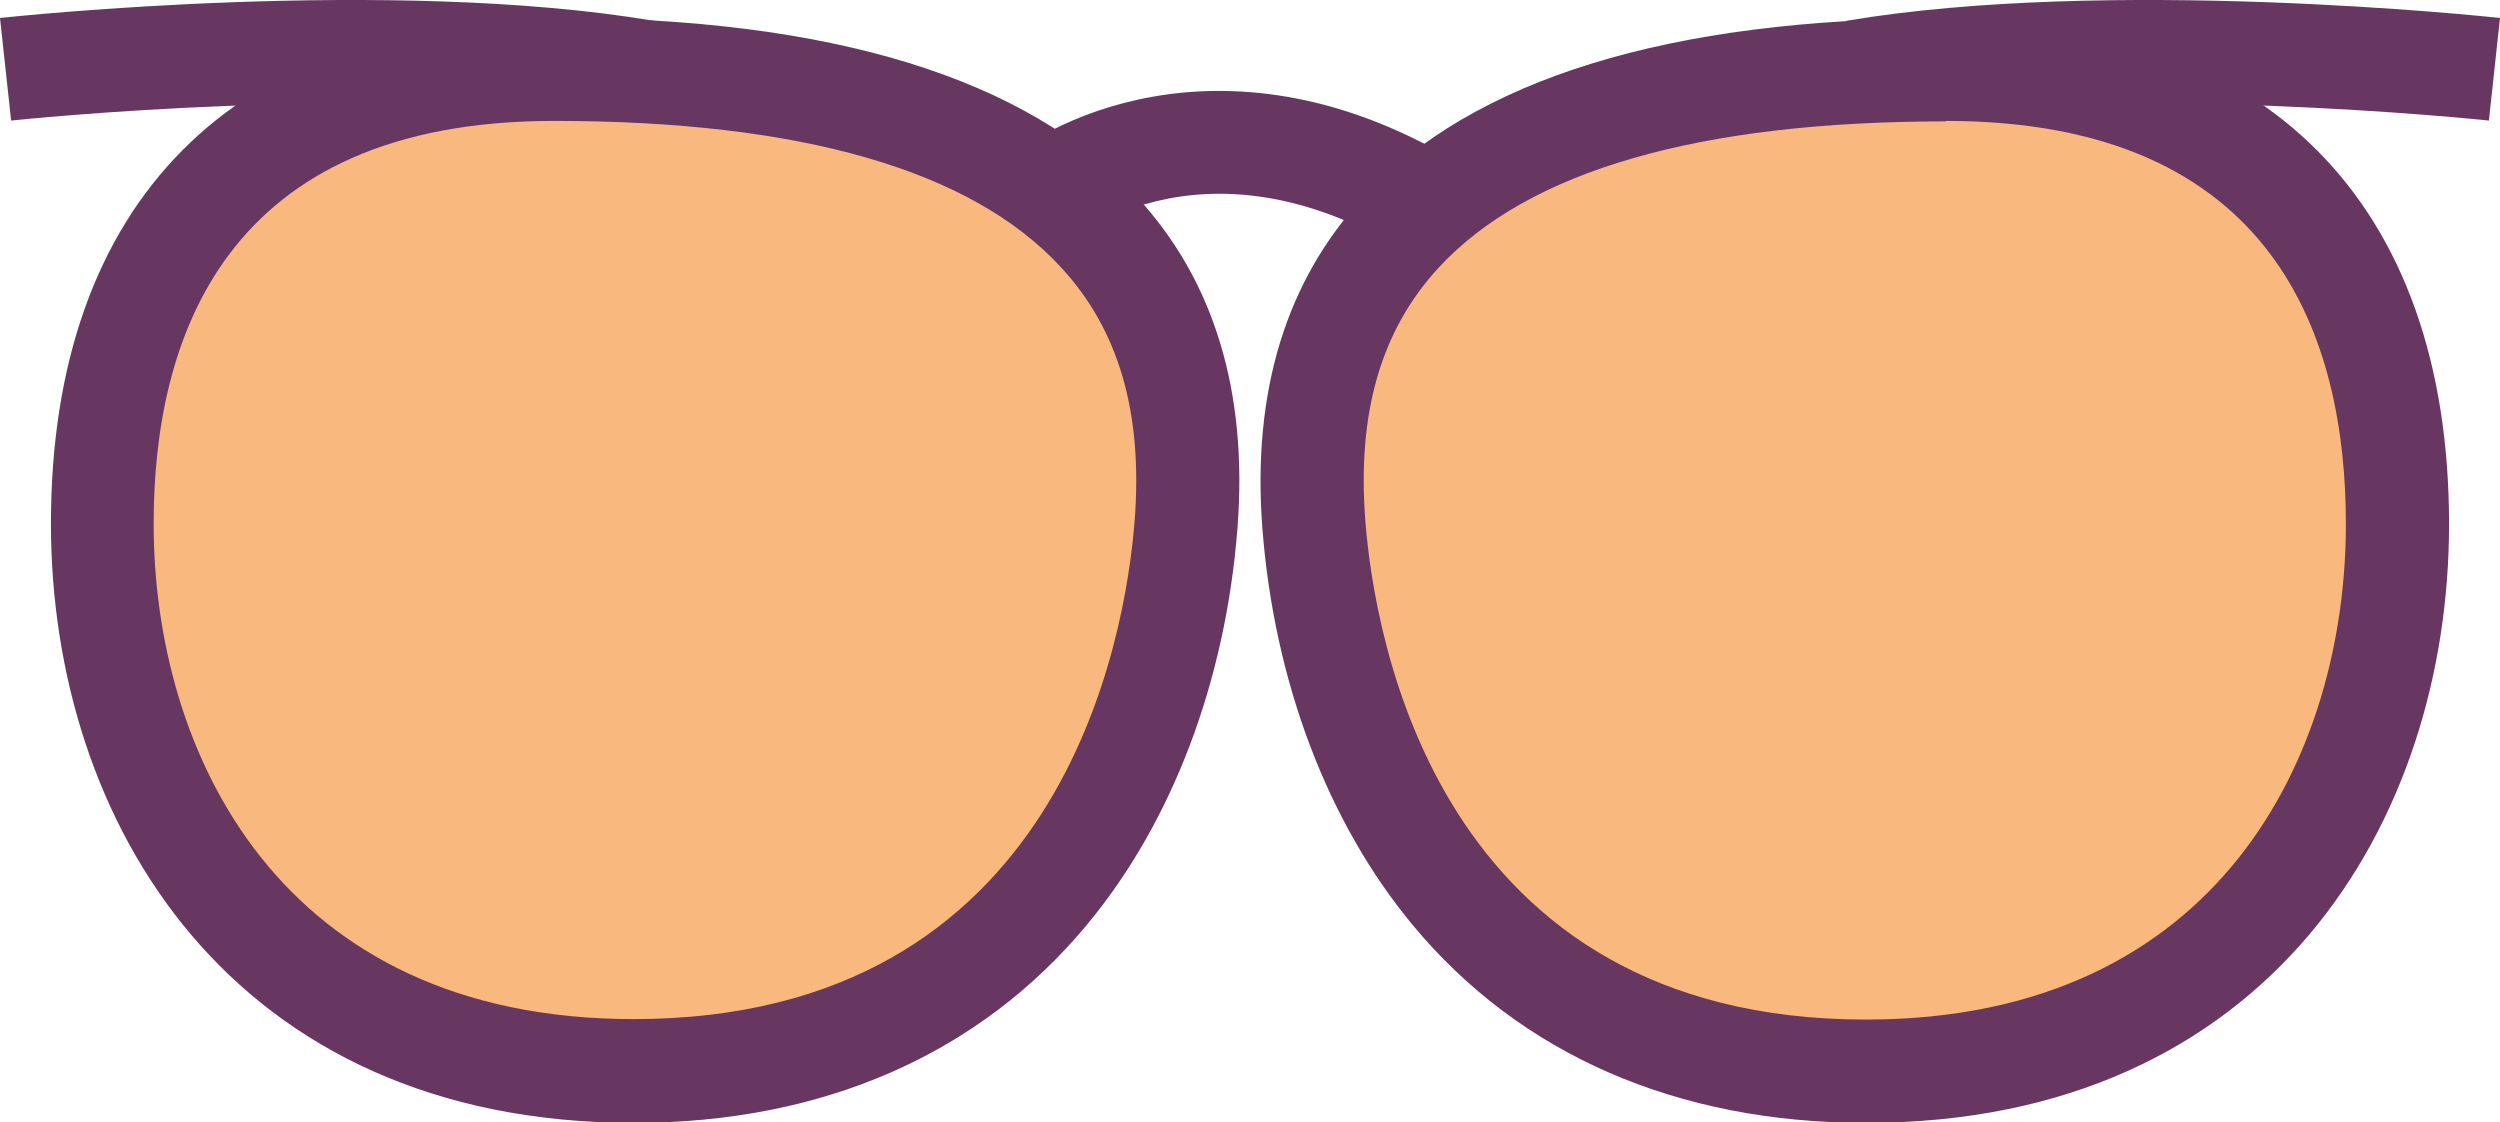 <svg xmlns="http://www.w3.org/2000/svg" viewBox="0 0 211.51 94.96"><defs><style>.cls-1{fill:#f58a28;opacity:0.6;}.cls-2{fill:#683761;}</style></defs><g id="Capa_2" data-name="Capa 2"><g id="Capa_1-2" data-name="Capa 1"><path class="cls-1" d="M8.67,44.31c0,21.34,12.23,46.28,45,46.28s45.08-25,46.71-46.28c1.07-14-2.4-38.45-53.48-38.45C19.15,5.86,8.67,23,8.67,44.31Z"/><path class="cls-2" d="M53.64,95C19.56,95,4.31,69.52,4.31,44.31,4.31,17.1,19.82,1.5,46.87,1.5c23.4,0,40,5.09,49.29,15.13,6.55,7.07,9.42,16.5,8.54,28-1,13-5.51,24.89-12.71,33.57C82.91,89.17,69.65,95,53.64,95ZM46.87,10.23C18.91,10.23,13,28.76,13,44.31c0,19.33,10.63,41.91,40.6,41.91C89.93,86.22,95.23,53.88,96,44c.69-9.11-1.35-16.11-6.25-21.4C82.17,14.38,67.74,10.23,46.87,10.23Z"/><path class="cls-2" d="M53.86,10.37c-21-3.54-52.61-.2-52.92-.17L0,1.52c1.34-.14,33.09-3.5,55.31.24Z"/><path class="cls-1" d="M202.83,44.31c0,21.34-12.22,46.28-45,46.28s-45.08-25-46.71-46.28c-1.08-14,2.4-38.45,53.47-38.45C192.36,5.86,202.83,23,202.83,44.31Z"/><path class="cls-2" d="M157.87,95c-16,0-29.27-5.79-38.36-16.75-7.2-8.68-11.71-20.6-12.71-33.57-.88-11.51,2-20.94,8.55-28,9.3-10,25.88-15.13,49.28-15.13,27.06,0,42.57,15.6,42.57,42.81C207.2,69.52,192,95,157.87,95Zm6.76-84.73c-20.87,0-35.29,4.15-42.88,12.34-4.9,5.29-6.94,12.29-6.24,21.4.76,9.91,6.06,42.25,42.36,42.25,30,0,40.6-22.58,40.6-41.91C198.47,28.76,192.6,10.23,164.63,10.23Z"/><path class="cls-2" d="M157.65,10.37,156.2,1.76c22.21-3.74,54-.38,55.31-.24l-.94,8.68C210.25,10.17,178.66,6.83,157.65,10.37Z"/><path class="cls-2" d="M119.26,21.49c-17.93-11.09-29.39-.64-29.5-.54l-6-6.36C89.4,9.31,105,2.41,123.85,14.06Z"/></g></g></svg>